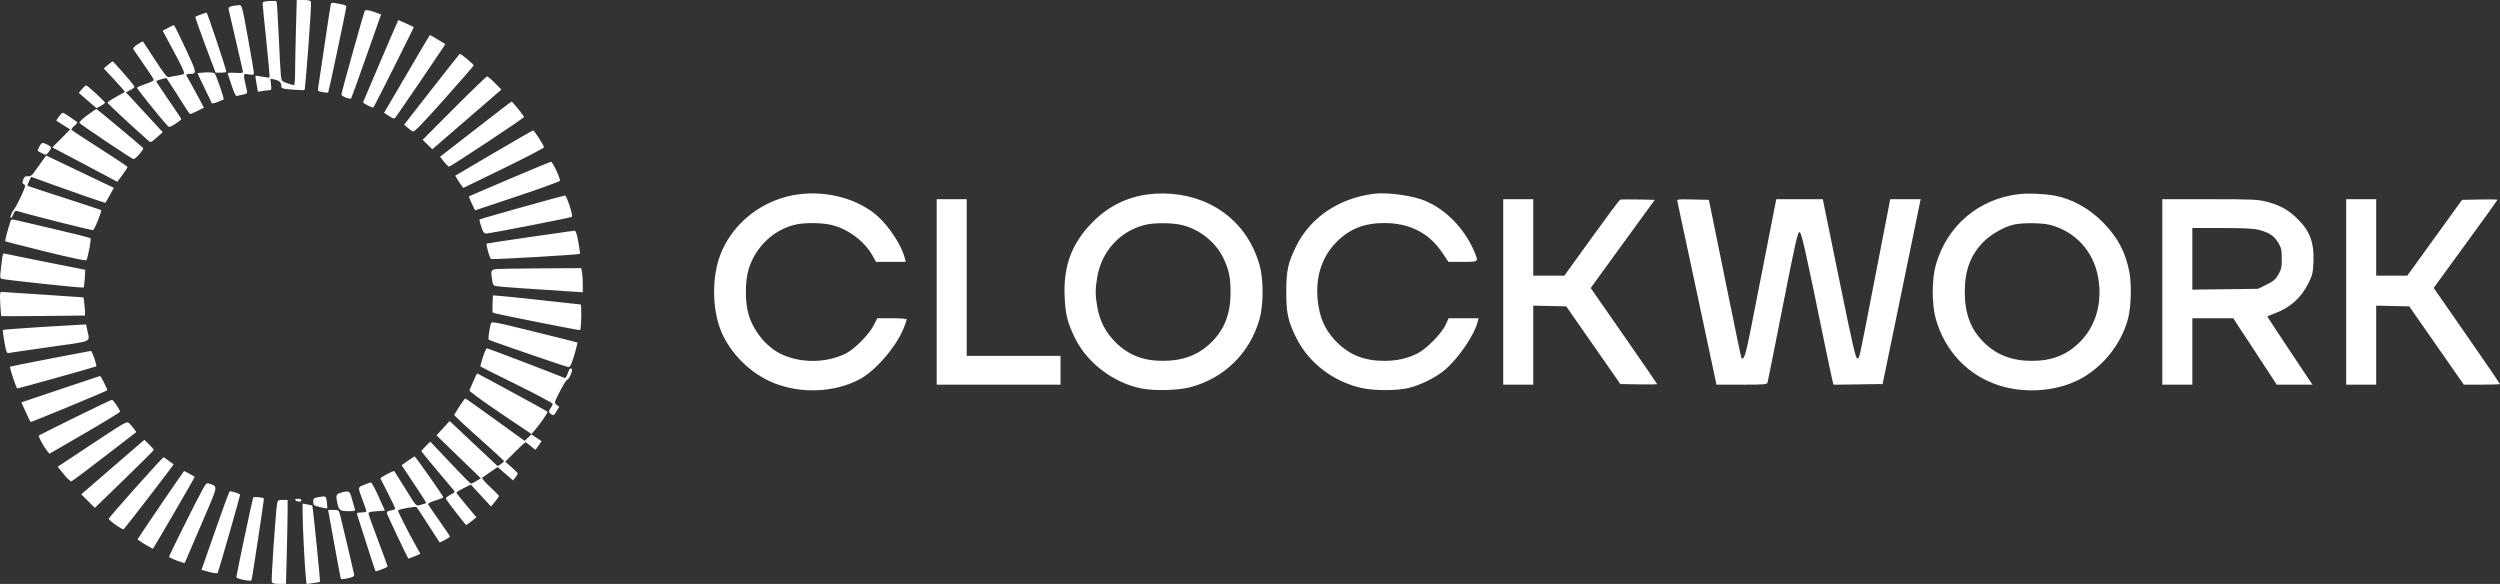 <svg width="137" height="32" viewBox="0 0 137 32" fill="none" xmlns="http://www.w3.org/2000/svg">
<rect x="0" y="0" width="137" height="32" fill="#333333" stroke="none"/>
<path fill-rule="evenodd" clip-rule="evenodd" d="M14.75 0.055C14.465 0.072 14.39 0.1 14.391 0.192C14.391 0.257 14.484 1.187 14.597 2.259C14.71 3.332 14.788 4.225 14.77 4.243C14.752 4.261 14.574 4.244 14.375 4.204C14.176 4.165 14.006 4.139 13.998 4.148C13.989 4.156 14.016 4.358 14.058 4.595L14.134 5.028L14.382 4.986C14.518 4.964 14.688 4.945 14.759 4.944C14.872 4.944 14.883 4.904 14.852 4.628L14.817 4.312L15.025 4.353C15.3 4.409 15.418 4.514 15.418 4.704C15.418 4.852 15.454 4.863 16.039 4.91C16.381 4.937 16.672 4.947 16.686 4.933C16.74 4.879 17.084 0.222 17.042 0.113C17.01 0.028 16.909 0 16.631 0H16.263L16.218 1.596C16.193 2.474 16.173 3.525 16.172 3.931C16.172 4.337 16.147 4.669 16.116 4.669C16.085 4.669 15.918 4.621 15.745 4.562C15.441 4.458 15.429 4.443 15.392 4.132C15.371 3.955 15.318 2.977 15.274 1.957C15.229 0.937 15.174 0.088 15.152 0.069C15.129 0.05 14.948 0.044 14.75 0.055ZM18.131 0.218C18.114 0.268 17.959 1.282 17.785 2.472C17.611 3.661 17.453 4.717 17.434 4.817C17.401 4.985 17.42 5.003 17.681 5.047C17.836 5.073 17.974 5.084 17.986 5.071C18.013 5.041 18.982 0.457 18.982 0.357C18.982 0.318 18.89 0.268 18.777 0.246C18.664 0.224 18.479 0.188 18.365 0.166C18.226 0.139 18.15 0.156 18.131 0.218ZM12.711 0.337C12.555 0.371 12.511 0.415 12.53 0.517C12.543 0.592 12.717 1.347 12.918 2.197C13.118 3.047 13.292 3.804 13.305 3.879C13.326 4.006 13.296 4.014 12.89 3.992C12.544 3.974 12.459 3.988 12.486 4.061C12.505 4.112 12.605 4.411 12.709 4.725C12.839 5.122 12.925 5.286 12.988 5.261C13.038 5.242 13.188 5.206 13.323 5.181C13.528 5.142 13.562 5.111 13.534 4.988C13.307 3.982 13.302 4.024 13.637 4.077C13.869 4.115 13.911 4.103 13.912 4C13.914 3.934 13.767 3.068 13.587 2.077C13.261 0.281 13.259 0.275 13.088 0.283C12.994 0.287 12.824 0.311 12.711 0.337ZM19.988 0.601C19.933 0.693 18.708 5.075 18.708 5.179C18.708 5.273 19.176 5.459 19.243 5.392C19.259 5.376 19.635 4.334 20.078 3.076L20.883 0.79L20.567 0.675C20.214 0.547 20.034 0.524 19.988 0.601ZM11.003 0.795C10.855 0.849 10.721 0.907 10.705 0.923C10.689 0.939 10.932 1.634 11.245 2.467L11.815 3.982H12.109C12.271 3.982 12.403 3.962 12.403 3.938C12.403 3.809 11.362 0.687 11.321 0.691C11.294 0.694 11.151 0.741 11.003 0.795ZM20.87 3.313C20.351 4.531 19.914 5.558 19.9 5.596C19.877 5.655 20.415 5.934 20.462 5.887C20.519 5.83 22.694 1.499 22.674 1.482C22.645 1.459 21.852 1.099 21.829 1.099C21.82 1.099 21.389 2.095 20.87 3.313ZM9.202 1.531L8.913 1.682L9.536 2.84C10.001 3.706 10.136 4.012 10.07 4.053C10.021 4.083 9.84 4.128 9.667 4.152C9.495 4.176 9.303 4.211 9.241 4.229C9.159 4.253 8.964 4.004 8.496 3.281C8.147 2.741 7.851 2.288 7.838 2.273C7.825 2.258 7.689 2.329 7.536 2.43C7.361 2.546 7.276 2.645 7.307 2.698C7.334 2.743 7.597 3.125 7.892 3.546C8.187 3.967 8.428 4.343 8.428 4.382C8.428 4.42 8.228 4.519 7.983 4.6C7.739 4.682 7.524 4.772 7.506 4.801C7.48 4.843 8.816 6.504 9.206 6.916C9.268 6.981 9.357 6.952 9.61 6.787C9.789 6.671 9.936 6.555 9.936 6.531C9.936 6.506 9.627 6.041 9.25 5.496C8.873 4.952 8.565 4.485 8.565 4.459C8.565 4.433 8.689 4.379 8.841 4.341L9.118 4.271L9.616 5.036C9.89 5.457 10.173 5.902 10.245 6.025C10.317 6.148 10.402 6.248 10.432 6.248C10.463 6.248 10.643 6.17 10.831 6.074L11.174 5.9L10.783 5.164C10.568 4.76 10.351 4.368 10.301 4.293C10.169 4.097 10.187 4.051 10.398 4.05C10.805 4.048 10.798 4.008 10.167 2.655C9.838 1.95 9.551 1.375 9.53 1.376C9.508 1.378 9.36 1.448 9.202 1.531ZM23.05 2.765C22.781 3.227 22.22 4.185 21.803 4.893L21.044 6.182L21.322 6.357C21.587 6.525 21.603 6.527 21.695 6.407C21.822 6.242 24.091 2.911 24.266 2.633L24.402 2.416L23.996 2.169C23.773 2.034 23.579 1.923 23.565 1.924C23.551 1.924 23.32 2.303 23.05 2.765ZM23.659 4.892L22.145 6.832L22.328 6.99C22.429 7.077 22.558 7.174 22.615 7.206C22.695 7.252 23.088 6.85 24.325 5.462C25.209 4.47 25.942 3.628 25.955 3.59C25.974 3.534 25.284 2.952 25.199 2.952C25.184 2.952 24.491 3.825 23.659 4.892ZM5.91 3.56L5.688 3.751L6.278 4.385C6.603 4.733 6.857 5.027 6.843 5.038C6.829 5.049 6.609 5.173 6.355 5.313C6.1 5.454 5.892 5.594 5.892 5.626C5.892 5.671 7.211 6.898 8.123 7.702C8.259 7.822 8.271 7.818 8.591 7.535L8.92 7.244L7.911 6.151L6.902 5.059L7.153 4.93C7.314 4.847 7.386 4.771 7.354 4.718C7.251 4.547 6.221 3.365 6.177 3.367C6.152 3.369 6.032 3.456 5.91 3.56ZM11.255 3.969C11.019 3.98 10.827 4.001 10.827 4.016C10.827 4.031 10.993 4.383 11.196 4.798C11.4 5.213 11.578 5.588 11.592 5.631C11.611 5.687 11.708 5.675 11.925 5.59C12.094 5.524 12.242 5.462 12.256 5.452C12.299 5.418 11.84 4.087 11.761 4.017C11.718 3.979 11.491 3.957 11.255 3.969ZM24.892 5.924L23.16 7.66L23.426 7.92L23.692 8.18L25.584 6.545L27.476 4.909L27.121 4.549C26.926 4.351 26.734 4.188 26.694 4.188C26.655 4.188 25.844 4.969 24.892 5.924ZM4.497 4.876L4.318 5.089L4.803 5.509L5.289 5.929L5.522 5.803C5.65 5.734 5.755 5.653 5.755 5.624C5.755 5.568 4.831 4.718 4.733 4.683C4.701 4.672 4.595 4.759 4.497 4.876ZM26.453 6.774C25.605 7.434 24.732 8.112 24.513 8.281L24.115 8.588L24.33 8.86C24.448 9.01 24.574 9.132 24.609 9.132C24.694 9.132 28.714 6.473 28.714 6.417C28.714 6.351 28.083 5.561 28.036 5.568C28.013 5.571 27.301 6.114 26.453 6.774ZM4.775 6.32C4.519 6.509 4.329 6.695 4.353 6.734C4.407 6.821 7.24 8.72 7.316 8.72C7.432 8.72 7.906 8.17 7.842 8.11C7.54 7.829 5.319 5.974 5.285 5.975C5.261 5.975 5.031 6.131 4.775 6.32ZM3.226 6.391C3.14 6.507 3.08 6.61 3.093 6.618C3.106 6.627 3.281 6.737 3.481 6.864L3.846 7.093L3.358 7.586L2.869 8.078L3.952 8.649C4.548 8.962 5.349 9.386 5.733 9.591L6.431 9.963L6.71 9.585C6.863 9.377 6.988 9.182 6.988 9.152C6.988 9.122 6.306 8.665 5.474 8.137C4.642 7.609 3.943 7.148 3.922 7.113C3.9 7.078 3.972 6.977 4.082 6.888C4.205 6.789 4.254 6.708 4.21 6.676C4.17 6.649 3.995 6.525 3.82 6.403C3.646 6.28 3.476 6.18 3.442 6.18C3.409 6.18 3.312 6.275 3.226 6.391ZM27.053 8.39L24.946 9.628L25.056 9.814C25.116 9.916 25.216 10.067 25.278 10.149L25.39 10.298L27.601 9.222C28.816 8.631 29.811 8.114 29.81 8.073C29.809 7.967 29.276 7.14 29.213 7.147C29.184 7.15 28.212 7.709 27.053 8.39ZM2.154 8.04C2.093 8.157 2.054 8.261 2.066 8.271C2.078 8.282 2.187 8.341 2.307 8.402C2.52 8.51 2.528 8.509 2.666 8.333C2.852 8.096 2.846 8.057 2.606 7.932C2.325 7.787 2.279 7.798 2.154 8.04ZM2.273 8.879C2.13 9.075 1.944 9.333 1.861 9.454C1.747 9.617 1.661 9.669 1.525 9.66C1.38 9.65 1.327 9.688 1.271 9.842C1.214 10 1.222 10.048 1.314 10.1C1.415 10.157 1.398 10.229 1.15 10.764C0.997 11.094 0.818 11.425 0.753 11.501C0.626 11.647 0.527 11.947 0.606 11.947C0.632 11.947 0.689 11.852 0.733 11.735C0.793 11.578 0.845 11.533 0.937 11.562C1.666 11.787 5.036 12.635 5.102 12.61C5.186 12.577 5.596 11.553 5.542 11.511C5.527 11.499 4.621 11.2 3.528 10.847C2.434 10.494 1.527 10.195 1.511 10.183C1.495 10.17 1.532 10.054 1.593 9.925L1.706 9.689L2.24 9.883C3.982 10.517 5.764 11.136 5.781 11.114C5.791 11.1 5.899 10.91 6.02 10.691L6.24 10.293L5.398 9.892C4.935 9.672 4.1 9.273 3.544 9.007L2.532 8.522L2.273 8.879ZM27.926 9.804C26.72 10.316 25.719 10.746 25.703 10.759C25.686 10.773 25.754 10.951 25.854 11.155L26.036 11.526L28.347 10.754C29.619 10.329 30.67 9.948 30.684 9.908C30.721 9.795 30.282 8.856 30.196 8.865C30.154 8.869 29.132 9.291 27.926 9.804ZM43.758 10.649C41.863 10.904 40.242 12.124 39.522 13.839C39.003 15.074 39.003 16.919 39.522 18.161C40.041 19.401 41.157 20.493 42.421 20.996C43.917 21.591 45.749 21.508 47.109 20.784C47.973 20.324 49.104 19.015 49.517 17.997C49.61 17.768 49.686 17.549 49.686 17.51C49.686 17.467 49.383 17.44 48.881 17.44L48.075 17.441L47.873 17.835C47.606 18.355 46.813 19.15 46.328 19.383C45.239 19.907 43.855 19.911 42.785 19.392C42.011 19.016 41.312 18.171 41.033 17.271C40.82 16.587 40.82 15.409 41.033 14.725C41.412 13.505 42.439 12.549 43.641 12.298C44.151 12.191 45.049 12.205 45.568 12.328C46.466 12.54 47.369 13.213 47.809 13.998L48.007 14.35L48.82 14.35L49.632 14.35L49.587 14.162C49.424 13.485 48.758 12.448 48.104 11.855C47.066 10.914 45.342 10.435 43.758 10.649ZM62.913 10.652C61.723 10.809 60.729 11.308 59.864 12.184C58.731 13.331 58.264 14.586 58.342 16.273C58.387 17.236 58.502 17.694 58.911 18.529C59.58 19.895 61.037 20.995 62.571 21.292C63.271 21.427 64.56 21.394 65.209 21.224C67.093 20.73 68.496 19.351 69.024 17.475C69.245 16.687 69.245 15.306 69.023 14.523C68.589 12.993 67.626 11.829 66.237 11.158C65.265 10.688 64.045 10.503 62.913 10.652ZM75.318 10.616C73.389 10.849 71.813 11.907 71.031 13.492C70.578 14.412 70.488 14.825 70.488 15.998C70.488 17.172 70.578 17.585 71.032 18.505C71.71 19.875 73.047 20.908 74.599 21.258C75.307 21.418 76.539 21.418 77.203 21.258C77.844 21.104 78.691 20.681 79.171 20.277C79.921 19.643 80.803 18.35 80.976 17.629L81.022 17.44H80.203H79.385L79.219 17.801C78.995 18.288 78.142 19.148 77.648 19.384C77.091 19.651 76.527 19.775 75.867 19.775C74.772 19.775 73.964 19.457 73.257 18.75C72.711 18.203 72.403 17.612 72.267 16.851C72.01 15.403 72.354 14.149 73.256 13.247C73.964 12.539 74.775 12.221 75.864 12.223C77.266 12.225 78.325 12.773 79.055 13.872L79.372 14.35H80.155C81.049 14.35 81.035 14.363 80.787 13.78C80.253 12.521 79.244 11.484 78.081 10.997C77.418 10.72 76.039 10.529 75.318 10.616ZM110.592 10.643C108.401 10.916 106.683 12.394 106.081 14.522C105.858 15.308 105.858 16.688 106.081 17.474C106.589 19.269 107.88 20.61 109.607 21.14C111.115 21.603 112.923 21.416 114.178 20.669C115.355 19.968 116.265 18.775 116.614 17.475C116.782 16.851 116.82 15.598 116.692 14.922C116.484 13.82 116.056 13.015 115.24 12.183C114.486 11.416 113.544 10.895 112.596 10.722C112.005 10.614 111.107 10.578 110.592 10.643ZM28.594 11.357C27.34 11.708 26.299 12.01 26.281 12.028C26.262 12.046 26.305 12.229 26.375 12.433C26.485 12.751 26.527 12.804 26.667 12.794C26.978 12.772 31.285 11.931 31.338 11.882C31.416 11.811 31.055 10.711 30.956 10.715C30.91 10.717 29.847 11.006 28.594 11.357ZM51.331 15.998V21.079H54.723H58.116V20.29V19.5H55.546H52.976V15.209V10.917H52.153H51.331V15.998ZM82.377 15.998V21.079H83.2H84.022V18.915V16.75L84.925 16.769L85.828 16.788L87.312 18.916L88.796 21.045L89.802 21.064C90.355 21.075 90.807 21.067 90.807 21.047C90.807 21.027 89.989 19.834 88.989 18.397L87.171 15.785L87.327 15.565C87.412 15.445 88.202 14.357 89.082 13.149L90.682 10.952L89.771 10.932C89.271 10.922 88.826 10.926 88.784 10.943C88.742 10.959 88.037 11.902 87.218 13.039L85.727 15.106H84.875H84.022V13.011V10.917H83.2H82.377V15.998ZM91.925 11.061C91.947 11.143 92.436 13.43 93.013 16.144L94.063 21.079L95.446 21.079C96.705 21.079 96.832 21.069 96.863 20.959C96.882 20.893 97.258 19.007 97.699 16.767C98.38 13.312 98.518 12.699 98.612 12.717C98.725 12.739 98.914 13.581 99.986 18.814C100.184 19.776 100.375 20.681 100.411 20.823L100.477 21.082L101.822 21.064L103.167 21.045L103.776 18.093C104.111 16.469 104.58 14.19 104.818 13.029L105.251 10.917H104.418H103.584L103.401 11.861C103.3 12.381 103 13.933 102.732 15.312C101.844 19.894 101.901 19.637 101.78 19.637C101.689 19.637 101.514 18.874 100.78 15.277L99.89 10.917H98.614H97.338L96.811 13.612C96.521 15.095 96.138 17.045 95.961 17.947C95.67 19.427 95.566 19.759 95.432 19.625C95.416 19.608 95.046 17.836 94.611 15.685C94.175 13.535 93.779 11.59 93.731 11.364L93.642 10.952L92.764 10.932C91.895 10.913 91.887 10.915 91.925 11.061ZM118.495 15.998V21.079H119.318H120.14V19.26V17.44H121.261H122.381L123.574 19.259L124.766 21.079L125.744 21.079L126.721 21.079L125.487 19.226C124.808 18.207 124.252 17.362 124.252 17.347C124.252 17.333 124.43 17.256 124.647 17.177C125.49 16.869 126.107 16.319 126.499 15.525C126.725 15.068 126.753 14.953 126.777 14.35C126.82 13.268 126.573 12.63 125.841 11.931C125.37 11.48 124.905 11.231 124.201 11.05C123.733 10.93 123.429 10.917 121.089 10.917H118.495V15.998ZM128.57 15.998V21.079H129.393H130.215V18.915V16.75L131.121 16.769L132.026 16.788L133.522 18.934L135.018 21.079H136.009C136.554 21.079 137 21.064 137 21.044C137 21.025 136.182 19.832 135.183 18.394L133.366 15.779L133.598 15.459C133.725 15.284 134.512 14.204 135.346 13.059C136.18 11.915 136.863 10.964 136.863 10.946C136.863 10.928 136.426 10.922 135.892 10.933L134.921 10.952L133.42 13.029L131.92 15.106H131.067H130.215V13.011V10.917H129.393H128.57V15.998ZM0.585 12.095C0.444 12.508 0.262 13.196 0.287 13.221C0.304 13.238 1.302 13.493 2.505 13.789C3.967 14.149 4.707 14.303 4.735 14.253C4.828 14.093 5.01 13.097 4.956 13.05C4.924 13.023 4.004 12.793 2.911 12.538C1.818 12.284 0.854 12.059 0.77 12.038C0.675 12.015 0.604 12.037 0.585 12.095ZM64.757 12.328C65.74 12.56 66.629 13.272 67.053 14.167C67.347 14.788 67.437 15.222 67.436 16.019C67.434 17.185 67.114 18.027 66.403 18.739C65.702 19.442 64.85 19.772 63.733 19.774C62.644 19.776 61.833 19.457 61.125 18.75C60.586 18.211 60.27 17.599 60.133 16.832C60.015 16.168 60.016 15.825 60.136 15.146C60.382 13.764 61.365 12.688 62.708 12.331C63.203 12.199 64.207 12.198 64.757 12.328ZM112.348 12.324C113.729 12.684 114.719 13.766 114.977 15.195C115.225 16.569 114.861 17.862 113.977 18.742C113.257 19.46 112.451 19.775 111.334 19.775C110.248 19.775 109.39 19.44 108.696 18.744C107.99 18.037 107.669 17.178 107.669 15.998C107.669 14.814 107.99 13.961 108.705 13.243C109.126 12.82 109.885 12.398 110.408 12.297C110.912 12.199 111.923 12.213 112.348 12.324ZM123.806 12.602C124.357 12.746 124.631 12.931 124.853 13.309C125.015 13.586 125.041 13.704 125.041 14.179C125.041 14.655 125.015 14.771 124.852 15.05C124.698 15.312 124.576 15.415 124.202 15.6L123.742 15.827L121.941 15.85L120.14 15.873V14.185V12.496H121.771C123.017 12.496 123.497 12.521 123.806 12.602ZM29.024 12.99C27.742 13.177 26.686 13.338 26.676 13.348C26.621 13.404 26.832 14.163 26.912 14.194C27.013 14.232 31.732 13.959 31.78 13.911C31.795 13.896 31.756 13.602 31.693 13.259C31.602 12.763 31.555 12.636 31.466 12.642C31.404 12.646 30.305 12.803 29.024 12.99ZM0.104 14.262C0.081 14.48 0.045 14.791 0.026 14.952C0 15.157 0.016 15.254 0.079 15.277C0.247 15.339 4.541 15.796 4.581 15.756C4.602 15.734 4.632 15.507 4.646 15.251L4.673 14.785L2.524 14.358C1.342 14.123 0.323 13.915 0.26 13.897C0.166 13.87 0.138 13.933 0.104 14.262ZM27.224 14.744C26.903 14.773 26.882 14.827 26.976 15.396C27.013 15.617 27.047 15.657 27.232 15.686C27.427 15.718 29.333 15.853 31.199 15.969L31.936 16.015V15.569C31.936 15.324 31.916 15.026 31.893 14.908L31.85 14.694L29.682 14.706C28.49 14.712 27.384 14.73 27.224 14.744ZM0.014 16.653C0.032 17.012 0.06 17.314 0.074 17.323C0.089 17.332 1.126 17.328 2.38 17.315L4.658 17.291V17.101C4.658 16.996 4.64 16.772 4.617 16.604L4.575 16.297L2.372 16.146C1.161 16.063 0.127 15.996 0.074 15.997C-0.002 15.998 -0.014 16.125 0.014 16.653ZM26.99 16.648C26.977 16.902 26.987 17.123 27.012 17.138C27.098 17.191 31.76 18.12 31.789 18.09C31.857 18.022 31.883 16.685 31.816 16.685C31.778 16.685 30.934 16.593 29.939 16.481C28.945 16.369 27.88 16.257 27.573 16.232L27.014 16.186L26.99 16.648ZM26.896 17.743C26.795 18.172 26.742 18.578 26.783 18.615C26.844 18.669 31.058 20.118 31.154 20.118C31.195 20.118 31.265 20.038 31.309 19.939C31.403 19.734 31.669 18.798 31.641 18.77C31.631 18.76 30.567 18.493 29.276 18.175C26.993 17.614 26.929 17.603 26.896 17.743ZM2.166 17.926C1.078 17.995 0.174 18.065 0.157 18.082C0.14 18.099 0.178 18.397 0.241 18.743C0.348 19.325 0.368 19.371 0.503 19.341C0.583 19.323 1.597 19.175 2.757 19.012C5.112 18.681 4.925 18.762 4.79 18.13L4.716 17.784L4.43 17.793C4.273 17.798 3.254 17.858 2.166 17.926ZM26.46 19.574C26.374 19.842 26.315 20.072 26.329 20.085C26.342 20.099 27.239 20.548 28.322 21.082C29.405 21.617 30.29 22.09 30.288 22.134C30.287 22.177 30.241 22.272 30.186 22.346C30.051 22.523 30.059 22.609 30.217 22.708C30.333 22.781 30.366 22.761 30.496 22.54L30.644 22.29L30.503 22.182C30.364 22.076 30.365 22.07 30.686 21.44C30.864 21.091 31.046 20.805 31.089 20.805C31.175 20.805 31.391 20.32 31.342 20.238C31.274 20.126 31.199 20.199 31.112 20.464C31.062 20.617 30.988 20.728 30.947 20.712C30.031 20.343 26.741 19.088 26.689 19.088C26.649 19.088 26.546 19.307 26.46 19.574ZM2.739 19.655C1.552 19.885 0.569 20.082 0.555 20.093C0.508 20.129 0.892 21.285 0.95 21.285C1.033 21.285 5.236 20.11 5.269 20.078C5.325 20.023 5.046 19.226 4.973 19.231C4.932 19.235 3.927 19.425 2.739 19.655ZM25.941 20.89C25.837 21.127 25.739 21.354 25.723 21.395C25.706 21.436 26.465 21.991 27.409 22.628L29.126 23.785L29.328 23.548C29.611 23.216 30.041 22.591 30.009 22.56C29.975 22.525 26.178 20.461 26.149 20.461C26.138 20.461 26.044 20.654 25.941 20.89ZM3.309 21.329L1.171 22.049L1.409 22.574C1.54 22.862 1.661 23.111 1.677 23.127C1.7 23.15 5.801 21.452 5.878 21.387C5.91 21.361 5.526 20.598 5.484 20.604C5.463 20.607 4.485 20.934 3.309 21.329ZM25.185 22.258C25.034 22.491 24.901 22.704 24.89 22.732C24.878 22.76 25.488 23.331 26.243 24.001C26.999 24.671 27.618 25.242 27.618 25.27C27.618 25.298 27.54 25.371 27.446 25.433L27.274 25.547L25.956 24.309L24.639 23.071L24.28 23.465L23.921 23.86L25.135 25.035L26.349 26.21L26.11 26.357C25.978 26.437 25.845 26.503 25.813 26.503C25.782 26.503 25.443 26.172 25.06 25.765C24.676 25.36 24.187 24.842 23.972 24.615L23.582 24.203L23.338 24.44C23.204 24.57 23.094 24.697 23.094 24.721C23.094 24.745 23.472 25.212 23.934 25.758C24.396 26.305 24.814 26.802 24.864 26.864C24.944 26.962 24.92 26.994 24.673 27.12C24.492 27.213 24.409 27.294 24.441 27.347C24.537 27.511 25.514 28.77 25.545 28.77C25.562 28.77 25.696 28.675 25.842 28.559L26.108 28.348L25.561 27.696C25.26 27.337 25.013 27.021 25.013 26.994C25.013 26.967 25.191 26.857 25.407 26.75L25.802 26.556L26.355 27.156L26.909 27.756L27.126 27.492C27.246 27.346 27.344 27.207 27.344 27.181C27.344 27.155 27.122 26.929 26.85 26.677C26.565 26.412 26.388 26.2 26.429 26.173C26.469 26.147 26.674 26.006 26.885 25.859L27.269 25.592L27.692 25.959L28.114 26.326L28.243 26.167C28.314 26.079 28.372 25.982 28.372 25.951C28.372 25.919 28.218 25.761 28.03 25.598L27.688 25.303L28.217 24.77C28.508 24.478 28.768 24.238 28.796 24.238C28.824 24.238 28.957 24.335 29.091 24.453C29.226 24.571 29.345 24.656 29.356 24.642C29.367 24.627 29.444 24.516 29.527 24.395L29.679 24.175L29.4 23.99L29.121 23.805L28.935 23.982L28.749 24.16L27.141 22.997C26.257 22.358 25.517 21.835 25.496 21.835C25.476 21.836 25.335 22.026 25.185 22.258ZM4.113 22.873C3.04 23.401 2.147 23.847 2.128 23.866C2.087 23.907 2.377 24.451 2.57 24.693L2.708 24.867L4.64 23.746C5.703 23.129 6.573 22.597 6.575 22.563C6.579 22.457 6.204 21.903 6.132 21.909C6.094 21.912 5.186 22.346 4.113 22.873ZM5.053 24.324L3.161 25.577L3.496 25.989C3.68 26.215 3.866 26.392 3.909 26.381C3.952 26.37 4.77 25.758 5.728 25.02L7.47 23.677L7.339 23.494C7.268 23.393 7.149 23.257 7.076 23.191C6.948 23.075 6.88 23.113 5.053 24.324ZM6.182 25.595L4.454 27.087L4.826 27.459L5.197 27.832L6.813 26.266C7.701 25.404 8.428 24.679 8.428 24.654C8.428 24.629 8.311 24.495 8.169 24.356L7.91 24.102L6.182 25.595ZM22.36 25.246L22.008 25.492L22.693 26.519C23.07 27.084 23.369 27.555 23.357 27.567C23.344 27.578 23.22 27.619 23.08 27.657C22.779 27.74 22.858 27.822 22.169 26.71C21.877 26.238 21.624 25.837 21.608 25.819C21.568 25.774 20.823 26.169 20.848 26.222C20.859 26.244 21.046 26.61 21.262 27.035C21.478 27.459 21.655 27.834 21.655 27.868C21.655 27.902 21.546 27.951 21.412 27.976C21.212 28.014 21.176 28.045 21.21 28.153C21.249 28.277 22.333 30.567 22.372 30.608C22.382 30.618 22.535 30.564 22.713 30.488L23.036 30.349L22.835 29.988C22.311 29.051 21.782 28.002 21.816 27.968C21.889 27.894 22.777 27.738 22.828 27.79C22.857 27.819 23.147 28.26 23.474 28.77C23.8 29.279 24.078 29.708 24.091 29.721C24.11 29.741 24.517 29.521 24.66 29.415C24.674 29.405 24.416 29.018 24.088 28.555C23.76 28.093 23.478 27.679 23.461 27.636C23.444 27.589 23.602 27.505 23.849 27.43C24.078 27.361 24.28 27.282 24.296 27.255C24.317 27.221 22.894 25.189 22.726 25.014C22.718 25.006 22.554 25.11 22.36 25.246ZM7.437 26.717C6.625 27.628 5.961 28.396 5.961 28.425C5.961 28.523 6.727 29.059 6.78 29C6.99 28.767 9.533 25.461 9.514 25.447C9.122 25.153 8.99 25.062 8.956 25.062C8.933 25.062 8.249 25.807 7.437 26.717ZM10.022 25.903C9.887 26.073 7.537 29.527 7.537 29.555C7.537 29.597 8.364 30.093 8.386 30.064C8.482 29.935 10.69 26.14 10.675 26.13C10.589 26.072 10.129 25.817 10.111 25.817C10.099 25.817 10.059 25.856 10.022 25.903ZM11.078 26.867C10.73 27.494 9.239 30.497 9.263 30.521C9.347 30.603 10.109 30.893 10.125 30.85C10.136 30.82 10.541 29.875 11.025 28.75C11.986 26.517 11.951 26.684 11.486 26.507C11.325 26.446 11.3 26.468 11.078 26.867ZM19.942 26.57C19.595 26.714 19.598 26.679 19.876 27.419C19.988 27.715 20.079 27.985 20.079 28.02C20.079 28.055 19.956 28.083 19.807 28.083C19.62 28.083 19.543 28.11 19.562 28.169C20.077 29.8 20.567 31.31 20.583 31.31C20.671 31.31 21.244 31.081 21.244 31.046C21.244 31.021 21.015 30.398 20.736 29.66C20.457 28.923 20.218 28.259 20.205 28.184C20.184 28.063 20.23 28.045 20.637 28.014L21.091 27.98L20.745 27.207C20.555 26.783 20.366 26.437 20.325 26.439C20.284 26.441 20.111 26.5 19.942 26.57ZM12.176 27.997C11.966 28.592 11.625 29.562 11.419 30.152L11.043 31.226L11.457 31.343C11.684 31.407 11.894 31.433 11.923 31.402C11.969 31.352 13.157 27.211 13.157 27.102C13.157 27.065 12.714 26.917 12.6 26.916C12.576 26.916 12.385 27.402 12.176 27.997ZM18.691 26.998C18.409 27.073 18.387 27.145 18.499 27.629C18.577 27.964 18.652 28.012 19.11 28.013C19.428 28.014 19.473 27.998 19.444 27.894C19.425 27.828 19.355 27.581 19.288 27.345C19.156 26.883 19.146 26.877 18.691 26.998ZM13.874 27.262C13.84 27.317 12.951 31.522 12.951 31.627C12.951 31.715 13.714 31.876 13.779 31.802C13.811 31.765 14.462 27.473 14.46 27.318C14.459 27.259 13.908 27.207 13.874 27.262ZM17.406 27.251C17.196 27.288 17.166 27.318 17.166 27.495C17.166 27.681 17.194 27.704 17.534 27.79C17.736 27.841 17.914 27.872 17.928 27.857C17.943 27.843 17.935 27.687 17.911 27.51C17.864 27.168 17.866 27.169 17.406 27.251ZM16.172 27.388C16.172 27.422 16.25 27.464 16.344 27.482C16.459 27.504 16.515 27.484 16.515 27.421C16.515 27.367 16.442 27.328 16.344 27.328C16.25 27.328 16.172 27.355 16.172 27.388ZM15.187 27.585C15.113 27.961 14.852 31.781 14.893 31.887C14.924 31.968 15.029 31.997 15.303 31.997H15.671L15.716 30.297C15.741 29.363 15.761 28.328 15.761 27.997L15.761 27.396H15.492C15.254 27.396 15.22 27.418 15.187 27.585ZM16.584 28.171C16.584 28.809 16.699 31.074 16.76 31.638L16.799 32L17.154 31.955C17.349 31.93 17.521 31.899 17.535 31.886C17.561 31.864 17.144 27.725 17.113 27.701C17.105 27.695 16.982 27.668 16.841 27.643L16.584 27.596V28.171ZM18.314 29.782C18.497 30.792 18.658 31.654 18.672 31.696C18.691 31.753 18.794 31.751 19.063 31.69C19.363 31.621 19.424 31.582 19.405 31.475C19.375 31.309 18.724 28.546 18.634 28.203C18.569 27.956 18.553 27.946 18.274 27.946H17.982L18.314 29.782Z" fill="white"/>
</svg>
